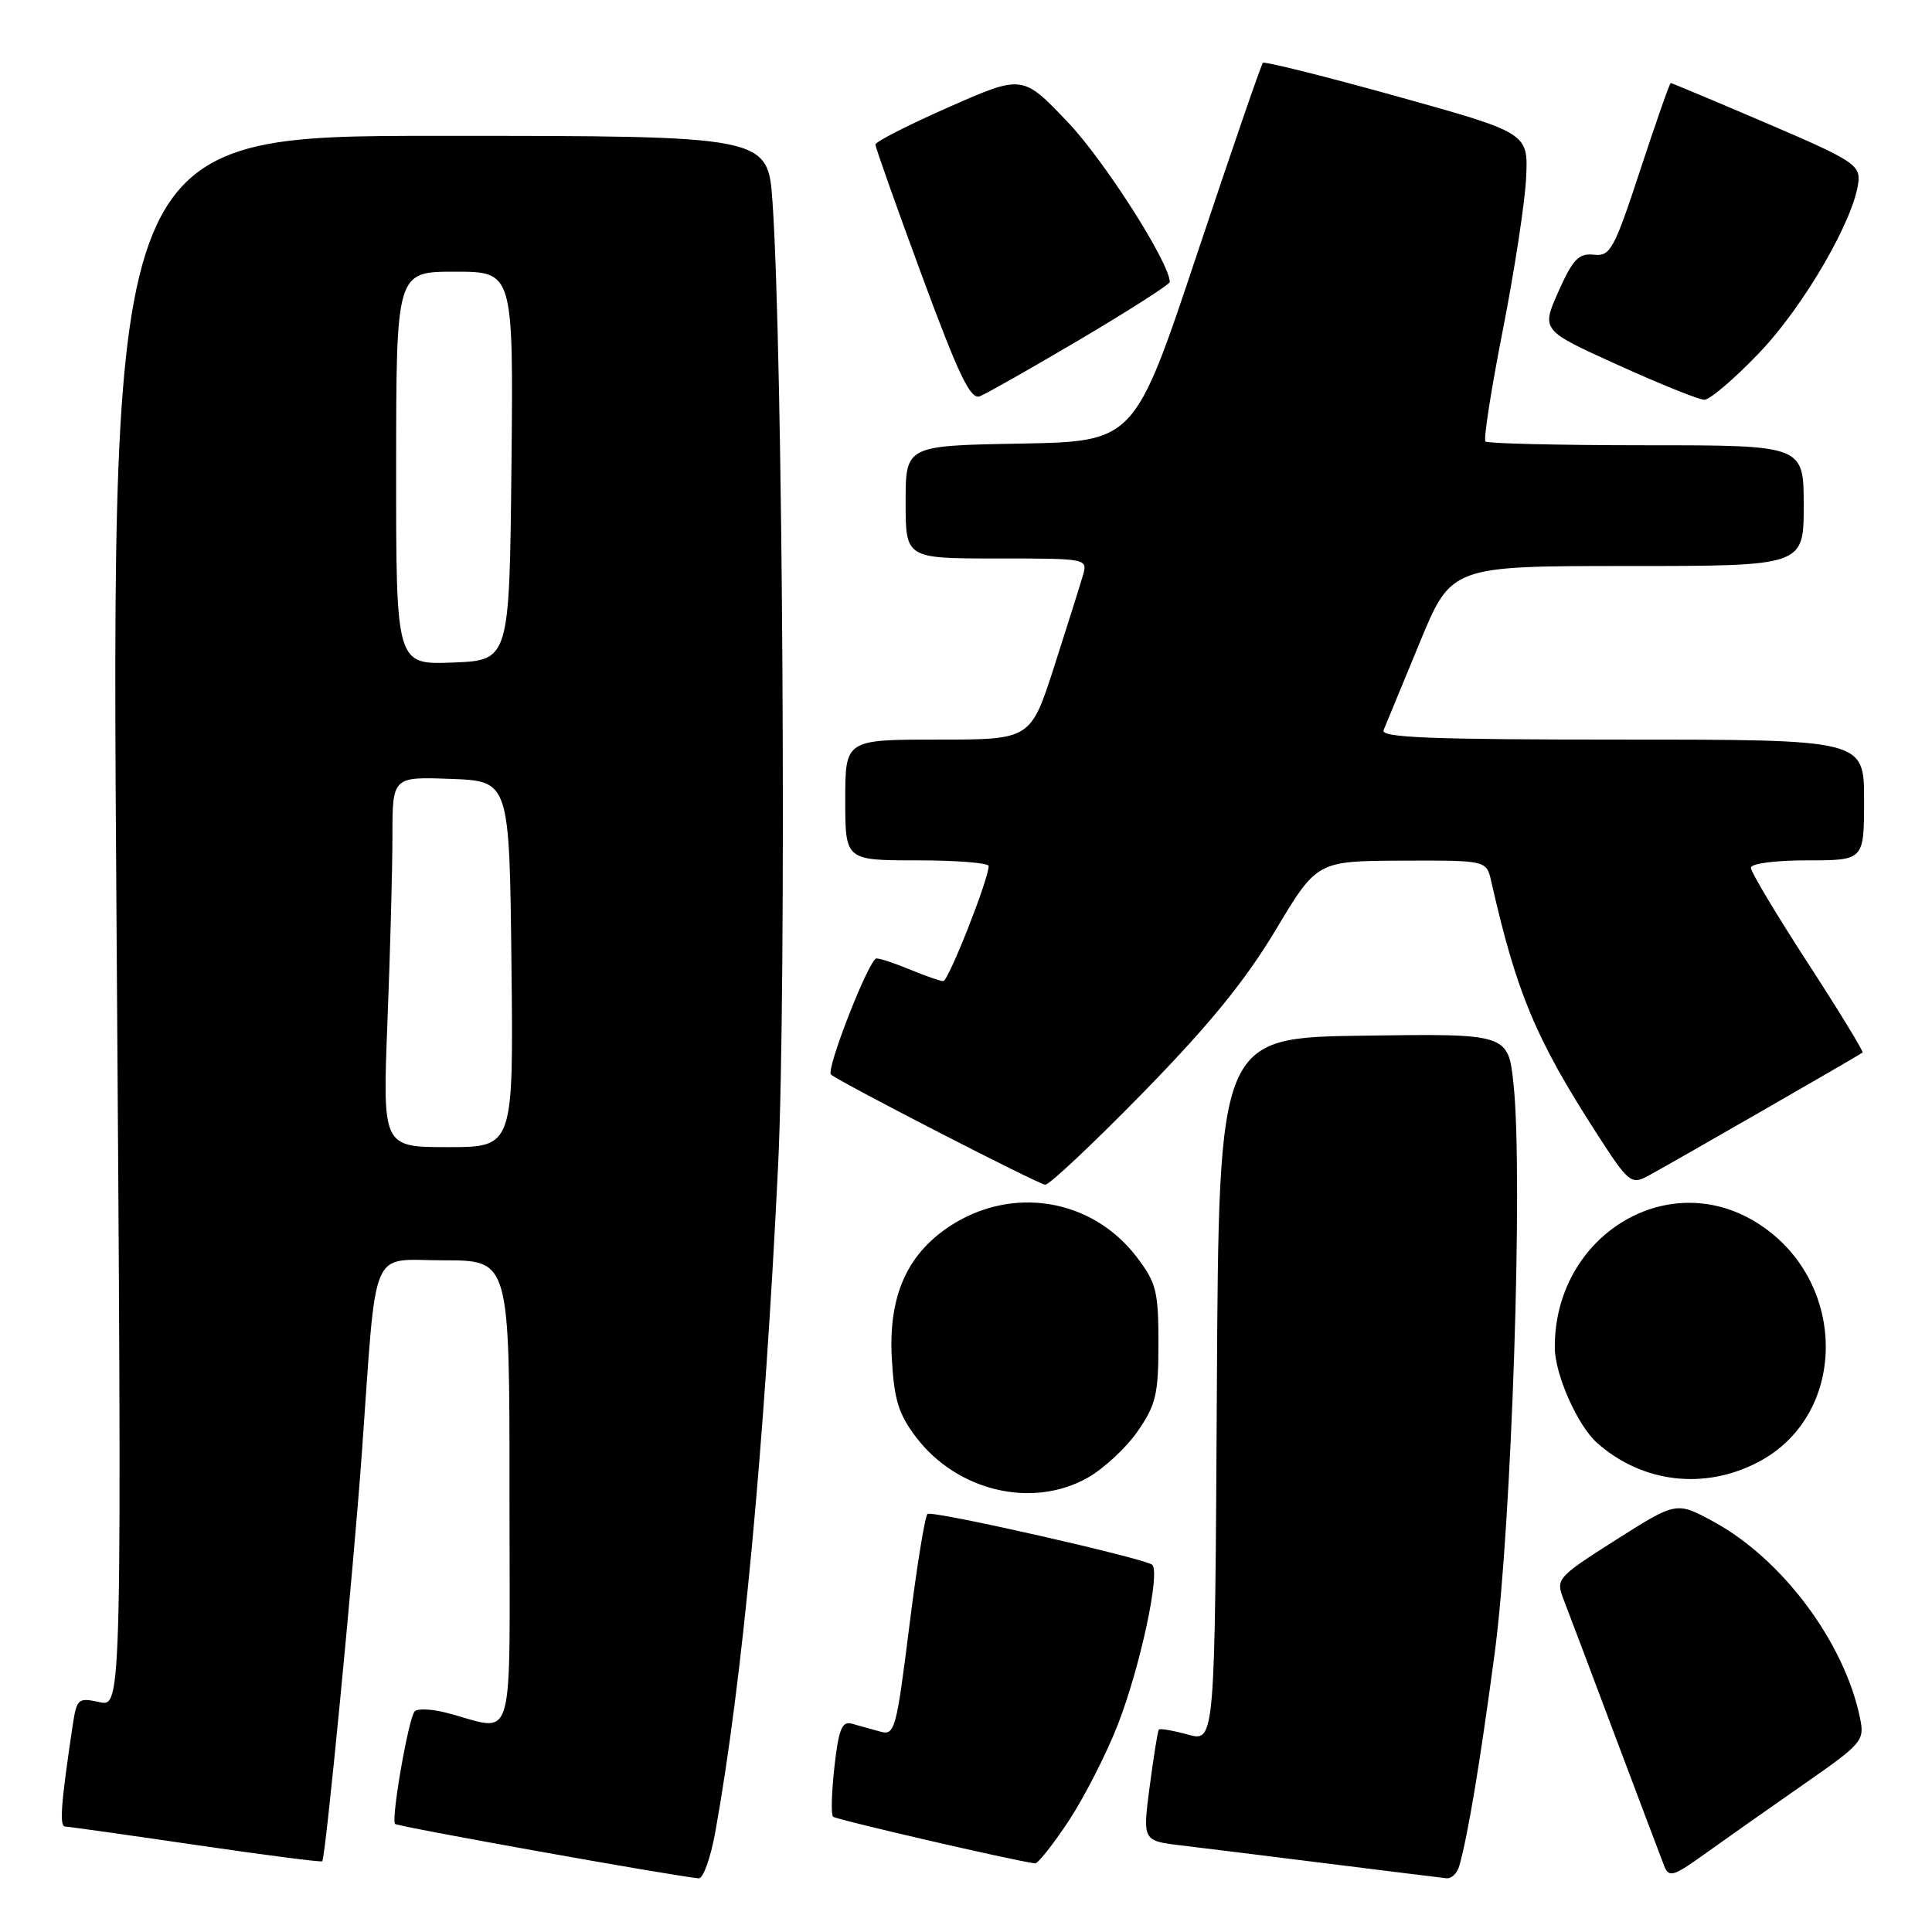 <?xml version="1.0" encoding="UTF-8" standalone="no"?>
<!DOCTYPE svg PUBLIC "-//W3C//DTD SVG 1.1//EN" "http://www.w3.org/Graphics/SVG/1.1/DTD/svg11.dtd" >
<svg xmlns="http://www.w3.org/2000/svg" xmlns:xlink="http://www.w3.org/1999/xlink" version="1.1" viewBox="0 0 256 256">
 <g >
 <path fill="currentColor"
d=" M 94.78 242.75 C 98.36 222.92 101.28 191.94 103.10 154.50 C 104.24 131.02 103.75 46.70 102.36 26.75 C 101.75 18.00 101.75 18.00 58.23 18.00 C 14.70 18.00 14.70 18.00 15.44 122.10 C 16.17 226.20 16.17 226.20 13.18 225.54 C 10.34 224.92 10.17 225.06 9.62 228.69 C 8.06 239.15 7.85 242.00 8.64 242.03 C 9.11 242.04 16.91 243.14 25.97 244.47 C 35.03 245.80 42.56 246.77 42.70 246.63 C 43.14 246.20 46.81 208.28 47.95 192.50 C 49.97 164.37 48.85 167.00 58.83 167.00 C 67.52 167.00 67.52 167.00 67.51 197.96 C 67.50 232.77 68.51 229.33 59.03 226.92 C 57.12 226.44 55.28 226.37 54.94 226.77 C 54.11 227.75 51.79 241.12 52.35 241.68 C 52.71 242.04 88.95 248.54 92.58 248.89 C 93.17 248.95 94.16 246.19 94.78 242.75 Z  M 193.36 247.25 C 194.51 243.22 196.12 233.56 198.06 219.00 C 200.31 202.10 201.84 155.71 200.55 143.66 C 199.84 136.96 199.84 136.96 180.67 137.23 C 161.50 137.50 161.50 137.50 161.24 184.17 C 160.98 230.83 160.98 230.83 157.40 229.84 C 155.43 229.30 153.69 229.00 153.55 229.18 C 153.41 229.35 152.86 232.74 152.34 236.70 C 151.40 243.91 151.40 243.91 156.45 244.52 C 159.23 244.85 168.03 245.94 176.00 246.94 C 183.97 247.94 191.03 248.81 191.68 248.88 C 192.33 248.95 193.09 248.21 193.36 247.25 Z  M 238.81 236.56 C 246.80 231.00 247.09 230.67 246.46 227.64 C 244.41 217.64 236.17 206.59 227.09 201.65 C 222.14 198.95 222.14 198.95 214.12 204.04 C 206.37 208.96 206.14 209.23 207.14 211.82 C 207.71 213.29 210.80 221.47 214.00 230.00 C 217.21 238.53 220.14 246.29 220.52 247.26 C 221.14 248.82 221.72 248.65 225.86 245.68 C 228.41 243.85 234.24 239.74 238.81 236.56 Z  M 141.59 241.31 C 143.66 238.17 146.60 232.42 148.12 228.52 C 151.08 220.90 153.76 208.43 152.68 207.35 C 151.86 206.53 123.73 200.15 122.91 200.60 C 122.58 200.78 121.49 207.47 120.49 215.48 C 118.75 229.35 118.56 230.00 116.58 229.43 C 115.44 229.11 113.77 228.64 112.88 228.40 C 111.57 228.03 111.13 229.10 110.57 234.08 C 110.19 237.45 110.10 240.44 110.38 240.72 C 110.77 241.10 133.98 246.48 137.15 246.91 C 137.51 246.96 139.51 244.44 141.59 241.31 Z  M 144.10 195.82 C 146.23 194.63 149.22 191.85 150.74 189.66 C 153.17 186.15 153.50 184.75 153.50 178.01 C 153.50 171.10 153.22 169.97 150.61 166.55 C 144.68 158.78 134.06 157.05 125.80 162.51 C 120.13 166.27 117.71 171.82 118.17 180.02 C 118.48 185.51 119.07 187.40 121.41 190.47 C 126.84 197.59 136.78 199.94 144.10 195.82 Z  M 233.04 193.70 C 245.07 187.33 244.84 169.37 232.63 161.92 C 220.70 154.63 205.91 163.91 206.02 178.62 C 206.05 182.16 209.05 188.91 211.61 191.18 C 217.61 196.51 225.88 197.48 233.04 193.70 Z  M 151.50 144.74 C 160.22 135.82 165.00 129.95 169.00 123.28 C 174.50 114.09 174.50 114.09 185.73 114.04 C 196.96 114.00 196.96 114.00 197.59 116.75 C 200.96 131.62 203.48 137.64 211.63 150.28 C 215.72 156.63 216.15 156.99 218.25 155.88 C 220.58 154.65 246.27 139.88 246.80 139.47 C 246.96 139.34 243.70 134.00 239.55 127.61 C 235.40 121.21 232.00 115.54 232.00 114.99 C 232.00 114.42 235.21 114.00 239.50 114.00 C 247.00 114.00 247.00 114.00 247.00 106.00 C 247.00 98.00 247.00 98.00 214.89 98.00 C 189.59 98.00 182.90 97.74 183.33 96.75 C 183.62 96.06 185.76 90.89 188.08 85.25 C 192.29 75.00 192.29 75.00 215.65 75.00 C 239.00 75.00 239.00 75.00 239.00 67.00 C 239.00 59.00 239.00 59.00 218.17 59.00 C 206.71 59.00 197.11 58.77 196.83 58.50 C 196.55 58.22 197.59 51.58 199.13 43.75 C 200.67 35.91 202.06 26.83 202.22 23.56 C 202.50 17.62 202.50 17.62 185.12 12.77 C 175.56 10.11 167.56 8.11 167.34 8.33 C 167.11 8.55 163.20 19.93 158.63 33.62 C 150.33 58.50 150.33 58.50 135.17 58.78 C 120.00 59.05 120.00 59.05 120.00 66.53 C 120.00 74.00 120.00 74.00 132.07 74.00 C 144.11 74.00 144.13 74.01 143.49 76.25 C 143.13 77.49 141.43 82.89 139.71 88.25 C 136.57 98.00 136.57 98.00 124.29 98.00 C 112.00 98.00 112.00 98.00 112.00 106.00 C 112.00 114.00 112.00 114.00 121.50 114.00 C 126.72 114.00 131.00 114.34 131.00 114.75 C 131.02 116.46 125.67 130.00 124.99 130.00 C 124.58 130.00 122.63 129.32 120.65 128.50 C 118.68 127.67 116.65 127.00 116.13 127.00 C 115.18 127.00 109.39 141.78 110.11 142.38 C 111.33 143.42 137.67 156.97 138.50 156.98 C 139.05 157.00 144.90 151.49 151.50 144.74 Z  M 143.19 44.93 C 149.69 41.08 155.00 37.68 155.00 37.37 C 155.00 34.86 146.35 21.29 141.50 16.20 C 135.50 9.89 135.50 9.89 125.75 14.18 C 120.39 16.54 116.00 18.78 116.00 19.15 C 116.00 19.53 118.76 27.33 122.14 36.47 C 127.03 49.72 128.59 52.99 129.83 52.51 C 130.68 52.18 136.69 48.77 143.19 44.93 Z  M 233.11 46.75 C 239.04 40.56 245.73 29.00 246.25 24.07 C 246.48 21.85 245.42 21.17 234.06 16.32 C 227.22 13.39 221.51 11.00 221.38 11.00 C 221.24 11.00 219.43 16.18 217.35 22.50 C 213.85 33.14 213.38 33.99 211.18 33.75 C 209.18 33.54 208.42 34.34 206.50 38.63 C 204.22 43.76 204.22 43.76 214.36 48.35 C 219.94 50.88 225.09 52.96 225.82 52.97 C 226.54 52.99 229.83 50.19 233.11 46.75 Z  M 51.34 135.34 C 51.70 126.18 52.00 115.13 52.00 110.80 C 52.00 102.92 52.00 102.92 59.75 103.21 C 67.50 103.50 67.50 103.50 67.77 127.75 C 68.04 152.00 68.04 152.00 59.36 152.00 C 50.69 152.00 50.69 152.00 51.34 135.34 Z  M 52.49 62.04 C 52.50 36.00 52.50 36.00 60.27 36.00 C 68.03 36.00 68.03 36.00 67.77 61.75 C 67.50 87.50 67.50 87.50 59.99 87.79 C 52.48 88.08 52.48 88.08 52.49 62.04 Z "/>
</g>
</svg>